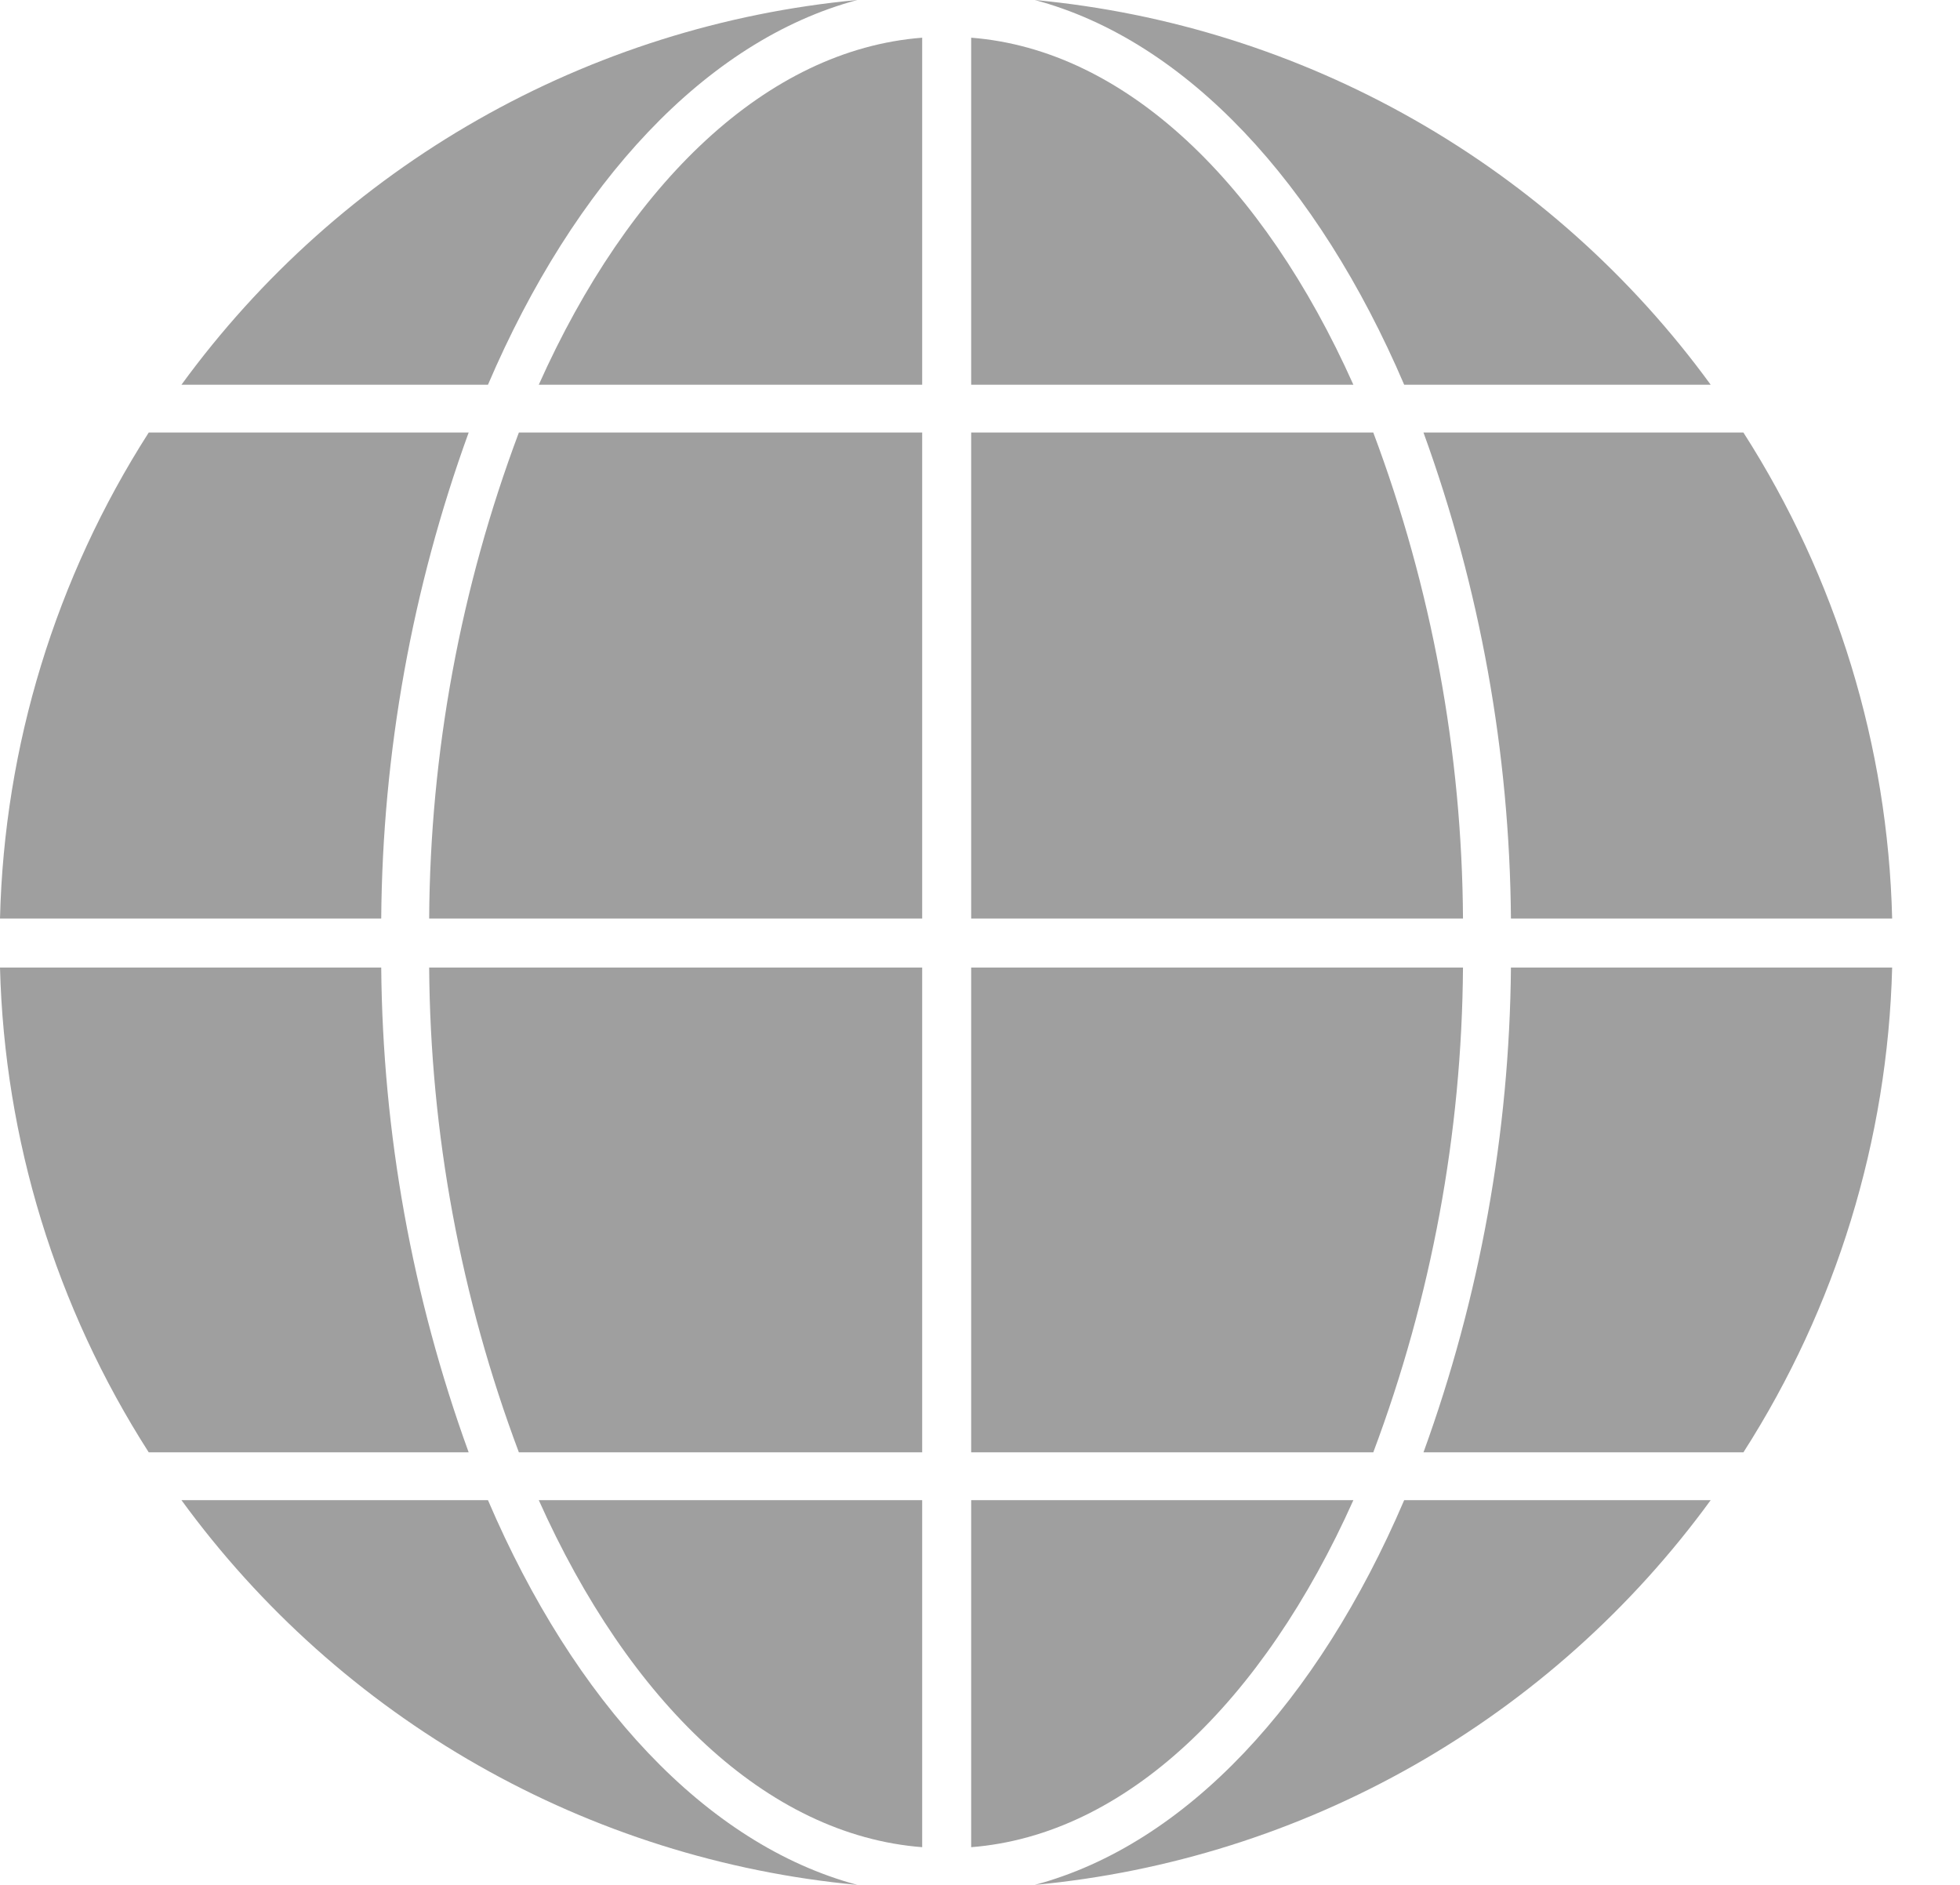 <svg width="26" height="25" viewBox="0 0 26 25" fill="none" xmlns="http://www.w3.org/2000/svg">
<path d="M18.217 5.737H12.883V12.183H19.407C19.394 9.981 18.991 7.798 18.217 5.737Z" fill="#9F9F9F"/>
<path d="M12.883 0.5V5.103H17.953C16.757 2.43 14.93 0.66 12.883 0.5Z" fill="#9F9F9F"/>
<path d="M5.057 12.833H0C0.059 15.117 0.741 17.34 1.973 19.263H6.217C5.468 17.201 5.076 15.027 5.057 12.833Z" fill="#9F9F9F"/>
<path d="M7.147 5.103H12.233V0.5C10.17 0.66 8.343 2.43 7.147 5.103Z" fill="#9F9F9F"/>
<path d="M5.693 12.183H12.233V5.737H6.883C6.109 7.798 5.706 9.981 5.693 12.183Z" fill="#9F9F9F"/>
<path d="M6.883 19.263H12.233V12.833H5.693C5.708 15.03 6.111 17.207 6.883 19.263Z" fill="#9F9F9F"/>
<path d="M19.407 12.833H12.883V19.263H18.217C18.989 17.207 19.392 15.03 19.407 12.833Z" fill="#9F9F9F"/>
<path d="M6.217 5.737H1.973C0.738 7.665 0.056 9.894 0 12.183H5.057C5.074 9.984 5.466 7.804 6.217 5.737Z" fill="#9F9F9F"/>
<path d="M6.473 19.897H2.407C3.454 21.334 4.795 22.533 6.341 23.413C7.887 24.293 9.602 24.834 11.373 25C9.363 24.463 7.617 22.57 6.473 19.897Z" fill="#9F9F9F"/>
<path d="M18.627 5.103H22.693C21.646 3.666 20.305 2.467 18.759 1.587C17.213 0.707 15.498 0.166 13.727 0C15.737 0.537 17.483 2.43 18.627 5.103Z" fill="#9F9F9F"/>
<path d="M11.373 0C9.602 0.166 7.887 0.707 6.341 1.587C4.795 2.467 3.454 3.666 2.407 5.103H6.473C7.617 2.43 9.363 0.537 11.373 0Z" fill="#9F9F9F"/>
<path d="M13.727 25C15.498 24.834 17.213 24.293 18.759 23.413C20.305 22.533 21.646 21.334 22.693 19.897H18.627C17.483 22.57 15.737 24.463 13.727 25Z" fill="#9F9F9F"/>
<path d="M20.043 12.183H25.1C25.044 9.894 24.362 7.665 23.127 5.737H18.883C19.634 7.804 20.026 9.984 20.043 12.183Z" fill="#9F9F9F"/>
<path d="M17.953 19.897H12.883V24.5C14.93 24.34 16.757 22.57 17.953 19.897Z" fill="#9F9F9F"/>
<path d="M12.233 24.5V19.897H7.147C8.343 22.57 10.17 24.34 12.233 24.5Z" fill="#9F9F9F"/>
<path d="M18.883 19.263H23.127C24.359 17.34 25.041 15.117 25.1 12.833H20.043C20.024 15.027 19.632 17.201 18.883 19.263Z" fill="#9F9F9F"/>
</svg>
